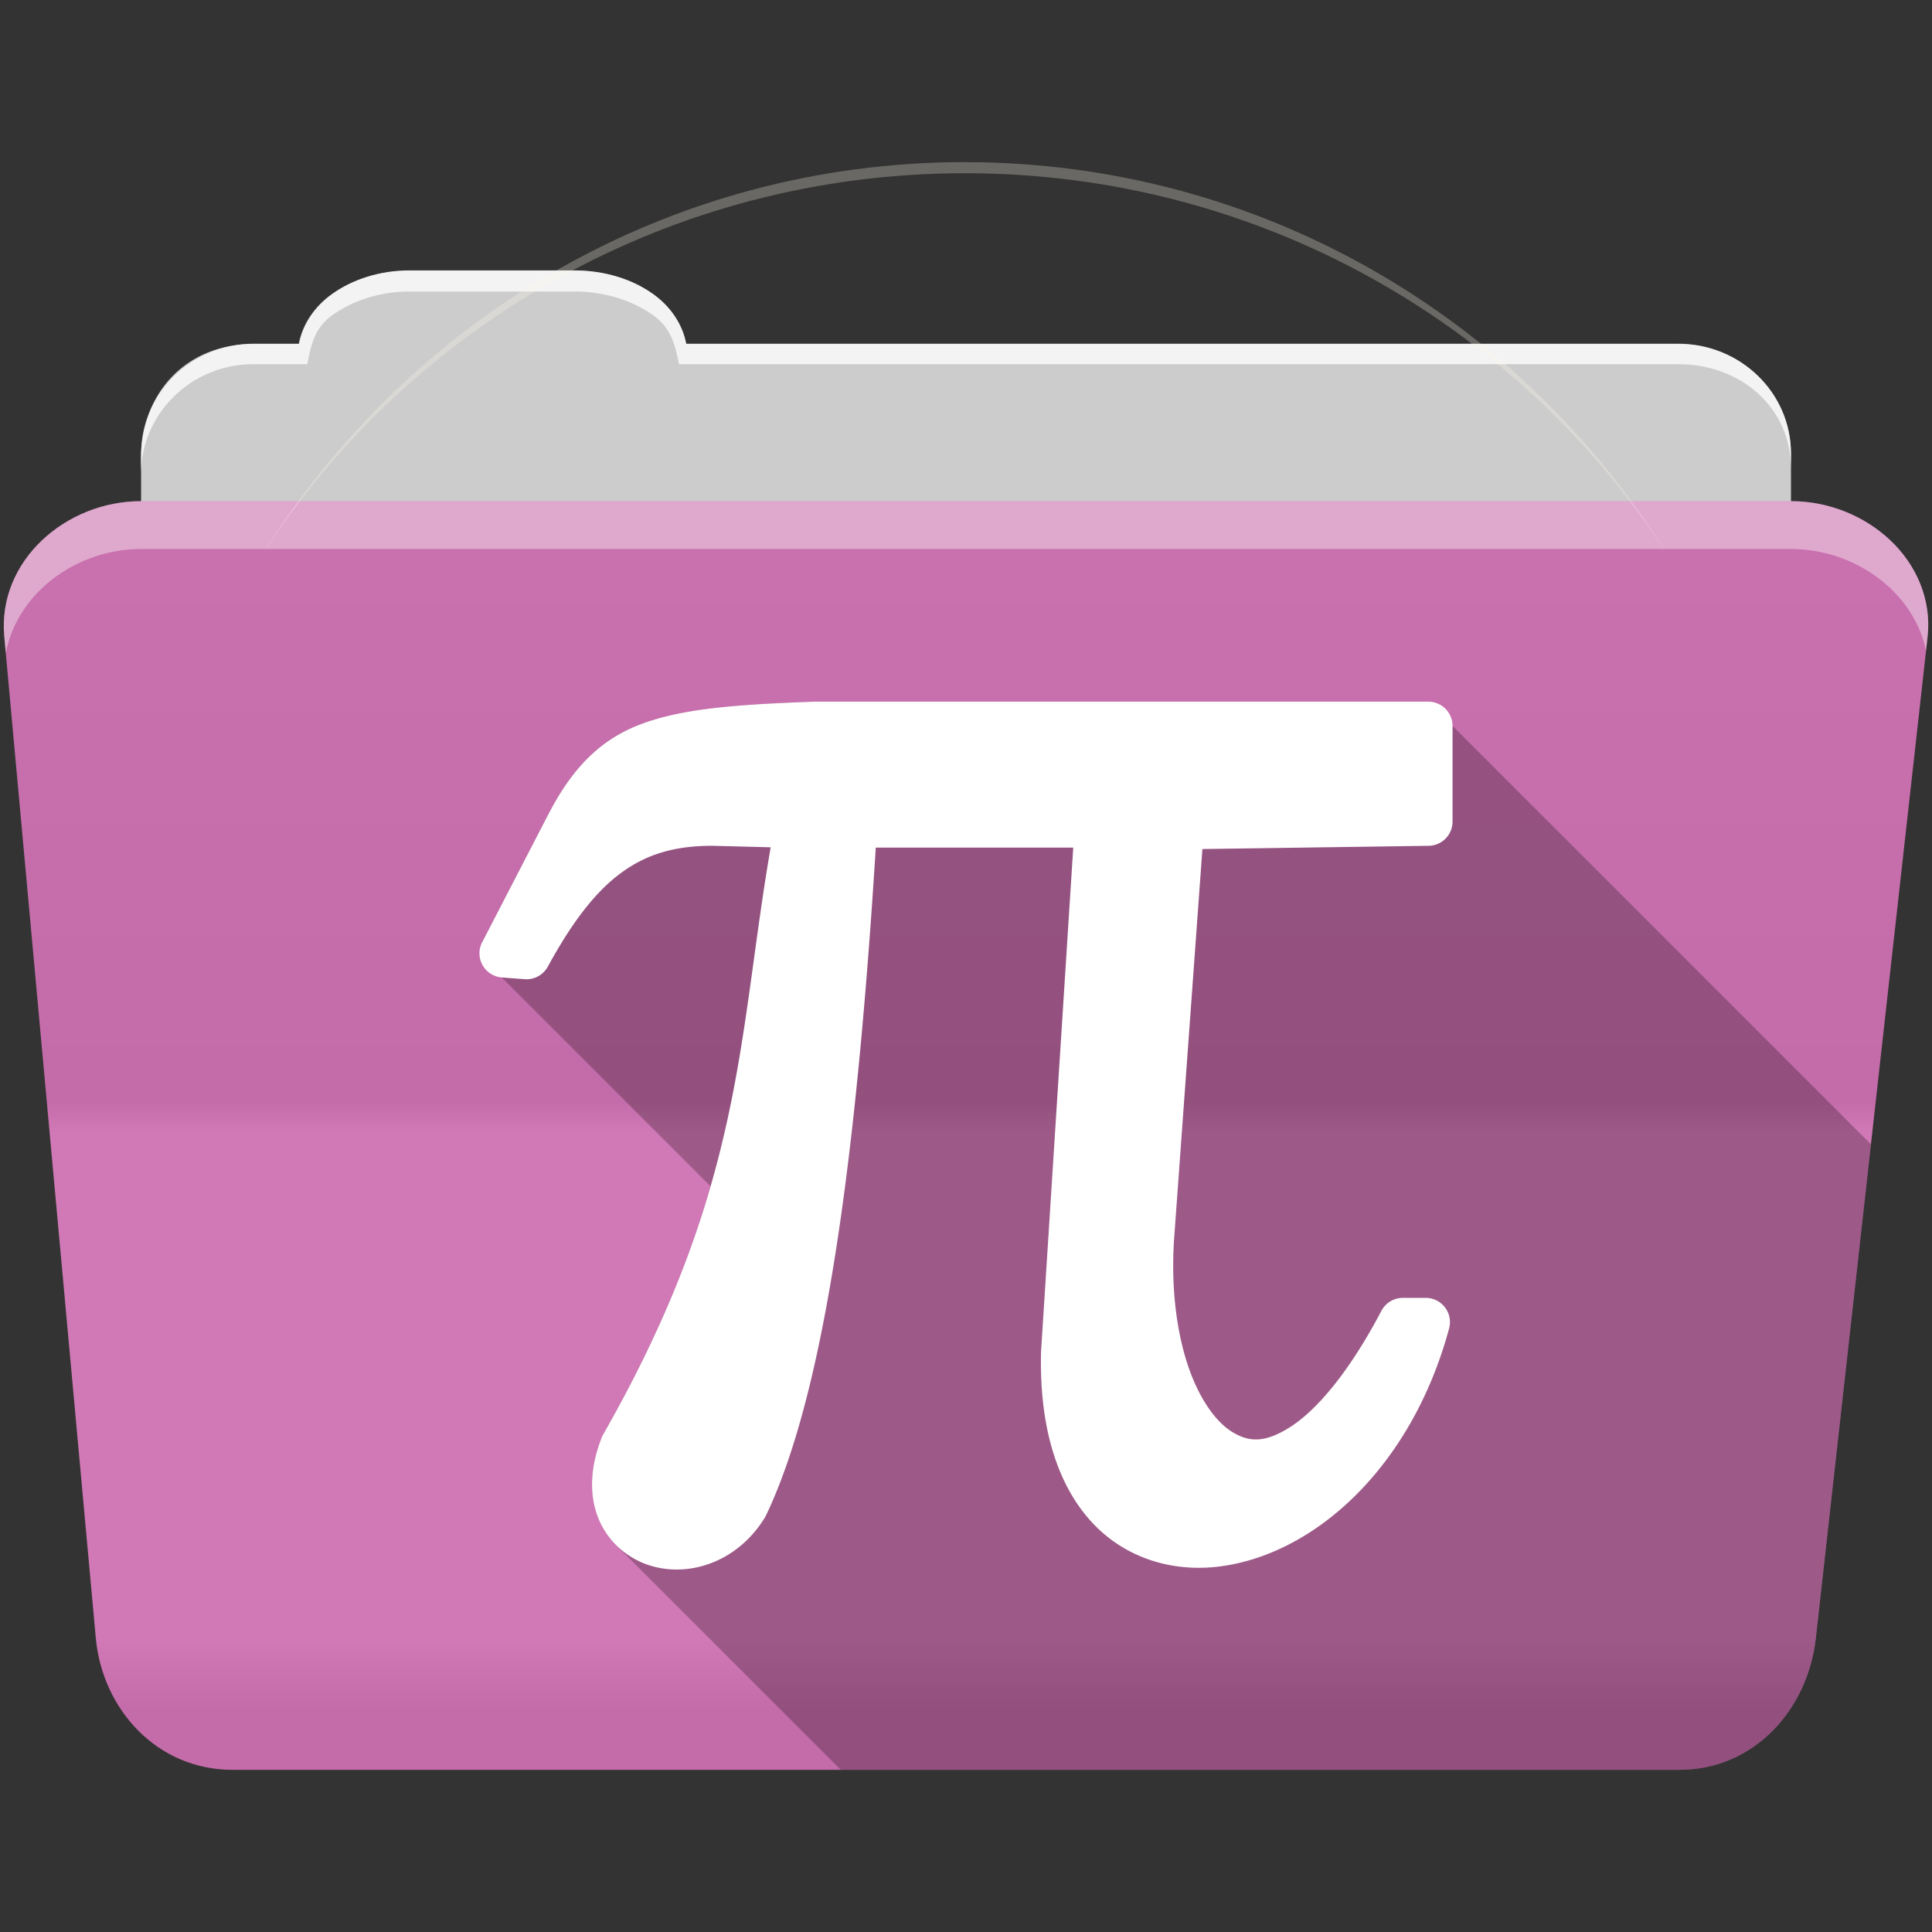 <?xml version="1.0" encoding="UTF-8" standalone="no"?>
<svg
   xmlns:dc="http://purl.org/dc/elements/1.1/"
   xmlns:cc="http://creativecommons.org/ns#"
   xmlns:rdf="http://www.w3.org/1999/02/22-rdf-syntax-ns#"
   xmlns:svg="http://www.w3.org/2000/svg"
   xmlns="http://www.w3.org/2000/svg"
   version="1.1"
   id="svg2"
   viewBox="0 0 512 512">
  <rect x="0" y="0" width="512" height="512" fill="#333333" stroke="none"/>
  <defs
     id="defs4">
    <linearGradient
       gradientUnits="userSpaceOnUse"
       id="0-8"
       y2="453.24"
       x2="0"
       y1="121.74"
       gradientTransform="translate(0.001,14.357)">
      <stop
         id="stop7-4"
         style="stop-color:#6a6a6a" />
      <stop
         id="stop9-6"
         offset=".47" />
      <stop
         id="stop11-7"
         style="stop-color:#fff"
         offset=".494" />
      <stop
         id="stop13-5"
         style="stop-color:#fff"
         offset=".901" />
      <stop
         id="stop15-8"
         offset=".955" />
      <stop
         id="stop17-7"
         offset="1" />
    </linearGradient>
  </defs>
  <path
     d="m 108.631,71.728 c -7.963,0 -15.228,2.293 -20.693,6.22 -4.545,3.266 -7.751,7.872 -8.752,13.13 l -11.909,0 c -16.447,0 -29.883,13.03 -29.883,29.2 l 0,66.736 c 0,16.17 13.436,29.19 29.883,29.19 l 377.47,0 c 16.447,0 29.883,-13.03 29.883,-29.19 l 0,-66.736 c 0,-16.17 -13.436,-29.2 -29.883,-29.2 l -262.91,0 c -1,-5.256 -4.208,-9.862 -8.753,-13.13 -5.465,-3.927 -12.73,-6.22 -20.693,-6.22 l -43.761,0"
     style="fill:#cccccc;fill-rule:evenodd"
     id="path115" />
  <path
     d="m 37.361,132.817 c -19.928,0 -38.06,15.818 -36.23,35.853 l 24.26,265.41 c 1.733,18.966 16.271,34.947 36.2,34.947 l 383.41,0 c 19.933,0 34.1,-16.05 36.2,-34.853 l 29.632,-265.41 c 1.123,-10.05 -3.137,-19.263 -9.971,-25.663 -6.833,-6.399 -16.258,-10.284 -26.22,-10.284 l -437.27,0"
     style="fill:#cf71b2;fill-rule:evenodd"
     id="path117" />
  <path
     id="path119"
     style="opacity:0.05;fill:url(#0-8)"
     d="m 37.361,132.808 c -19.928,0 -38.08,15.84 -36.25,35.875 l 11.781,128.78 12.469,136.63 c 1.733,18.966 16.29,34.938 36.22,34.938 l 383.41,0 c 19.933,0 34.09,-16.04 36.19,-34.844 l 15.281,-136.72 14.375,-128.69 c 1.123,-10.05 -3.135,-19.287 -9.969,-25.688 -6.833,-6.399 -16.257,-10.281 -26.22,-10.281 l -437.28,0" />
  <path
     d="m 108.551,71.647 c -7.963,0 -15.11,2.403 -20.572,6.33 -4.545,3.266 -7.702,7.931 -8.703,13.187 l -12.13,0 c -17.677,0 -29.802,12.771 -29.802,30.661 l 0,3.956 c 0,-16.17 13.355,-29.27 29.802,-29.27 l 14.286,0 c 1,-5.256 2,-9.657 6.549,-12.923 5.465,-3.927 12.609,-6.33 20.572,-6.33 l 43.78,0 c 7.963,0 15.371,2.403 20.835,6.33 4.545,3.266 5.766,7.668 6.769,12.923 l 264.88,0 c 16.447,0 29.802,11.455 29.802,27.625 l 0,-3.956 c 0,-16.17 -13.355,-29.01 -29.802,-29.01 l -262.95,0 c -1,-5.256 -4.159,-9.921 -8.703,-13.187 -5.465,-3.927 -12.872,-6.33 -20.835,-6.33 z"
     style="opacity:0.764;fill:#ffffff;fill-rule:evenodd"
     id="path123" />
  <path
     d="m 37.351,132.808 c -19.928,0 -38.05,15.84 -36.22,35.875 l 0.406,4.375 c 3,-15.936 18.732,-27.563 35.813,-27.563 l 437.28,0 c 9.966,0 19.386,3.882 26.22,10.281 4.736,4.435 8.234,10.208 9.563,16.688 l 0.406,-3.688 c 1.123,-10.05 -3.134,-19.288 -9.969,-25.688 -6.833,-6.399 -16.252,-10.281 -26.22,-10.281 l -437.28,0"
     style="opacity:0.4;fill:#ffffff;fill-rule:evenodd"
     id="path125" />
  <path
     id="path463"
     style="fill:#fff8eb;fill-opacity:0.271"
     d="m 255.701,42.967 c -78.54,0 -147.4,41.505 -186.06,103.81 39.37,-60.683 107.99,-100.87 186.06,-100.87 78.07,0 146.69,40.19 186.06,100.88 -38.664,-62.31 -107.52,-103.81 -186.06,-103.81" />
  <path
     d="m 216.081,185.938 c -21.583,0.765 -35.573,1.879 -46.551,6.098 -10.977,4.218 -18.09,12.1 -23.934,23.24 l 17.34,17.34 c -0.01,0.008 -0.021,0.015 -0.031,0.023 l -17.336,-17.336 -17.783,34.383 9.687,9.688 -4.504,-0.34 55.34,55.34 c -5.627,19.502 -14.186,40.722 -28.479,65.781 l 32.33,32.33 c -0.254,0.144 -0.509,0.281 -0.766,0.416 l -31.943,-31.943 c -3.02,7.591 -3.33,14.78 -1.156,20.732 1.097,3.01 2.821,5.624 4.951,7.754 l 59.59,59.59 222.15,0 c 19.933,0 34.09,-16.04 36.19,-34.846 l 14.635,-130.94 -110.88,-110.88 -6.42,-6.42 -162.2,0 38.67,38.67 -0.223,0 -38.682,-38.682"
     style="color:#000000;opacity:0.25"
     id="path519" />
  <path
     d="m 216.081,185.938 c -21.583,0.765 -35.575,1.879 -46.552,6.097 -10.977,4.218 -18.09,12.1 -23.934,23.24 a 6.417,6.417 0 0 0 -0.027,0.027 l -17.783,34.384 a 6.417,6.417 0 0 0 5.184,9.348 l 6.071,0.457 a 6.417,6.417 0 0 0 6.125,-3.304 c 6.243,-11.45 12.311,-19.498 19.02,-24.552 6.665,-5.02 14.03,-7.463 24.445,-7.495 l 0.188,0 15.419,0.403 c -8.777,50.79 -7.04,90.1 -44.4,155.61 a 6.417,6.417 0 0 0 -0.376,0.806 c -3.02,7.591 -3.33,14.781 -1.155,20.733 2.17,5.956 6.791,10.352 12.169,12.545 10.755,4.383 24.702,0.305 32.26,-12.141 a 6.417,6.417 0 0 0 0.295,-0.564 c 15.704,-32.924 23.966,-95.43 29.06,-176.91 l 52.33,0 -8.542,133.75 a 6.417,6.417 0 0 0 0,0.269 c -0.424,19.827 4.411,34.772 13.243,44.515 8.831,9.733 21.492,13.57 34.06,11.978 25.14,-3.18 50.858,-26.18 60.843,-63.07 a 6.417,6.417 0 0 0 -6.205,-8.112 l -6.04,0 a 6.417,6.417 0 0 0 -5.695,3.438 c -8.853,16.81 -17.435,26.511 -24.2,30.811 -6.771,4.298 -10.975,3.959 -15.365,1.263 -4.39,-2.697 -8.926,-9.02 -11.873,-18.11 -2.946,-9.07 -4.34,-20.679 -3.492,-33.09 10e-4,-0.009 -0.001,-0.017 0,-0.027 l 7.495,-103.23 59.953,-0.859 a 6.417,6.417 0 0 0 6.339,-6.42 l 0,-25.358 a 6.417,6.417 0 0 0 -6.42,-6.42 l -162.2,0 a 6.417,6.417 0 0 0 -0.242,0"
     style="color:#000000;fill:#ffffff"
     id="path521" />
</svg>
